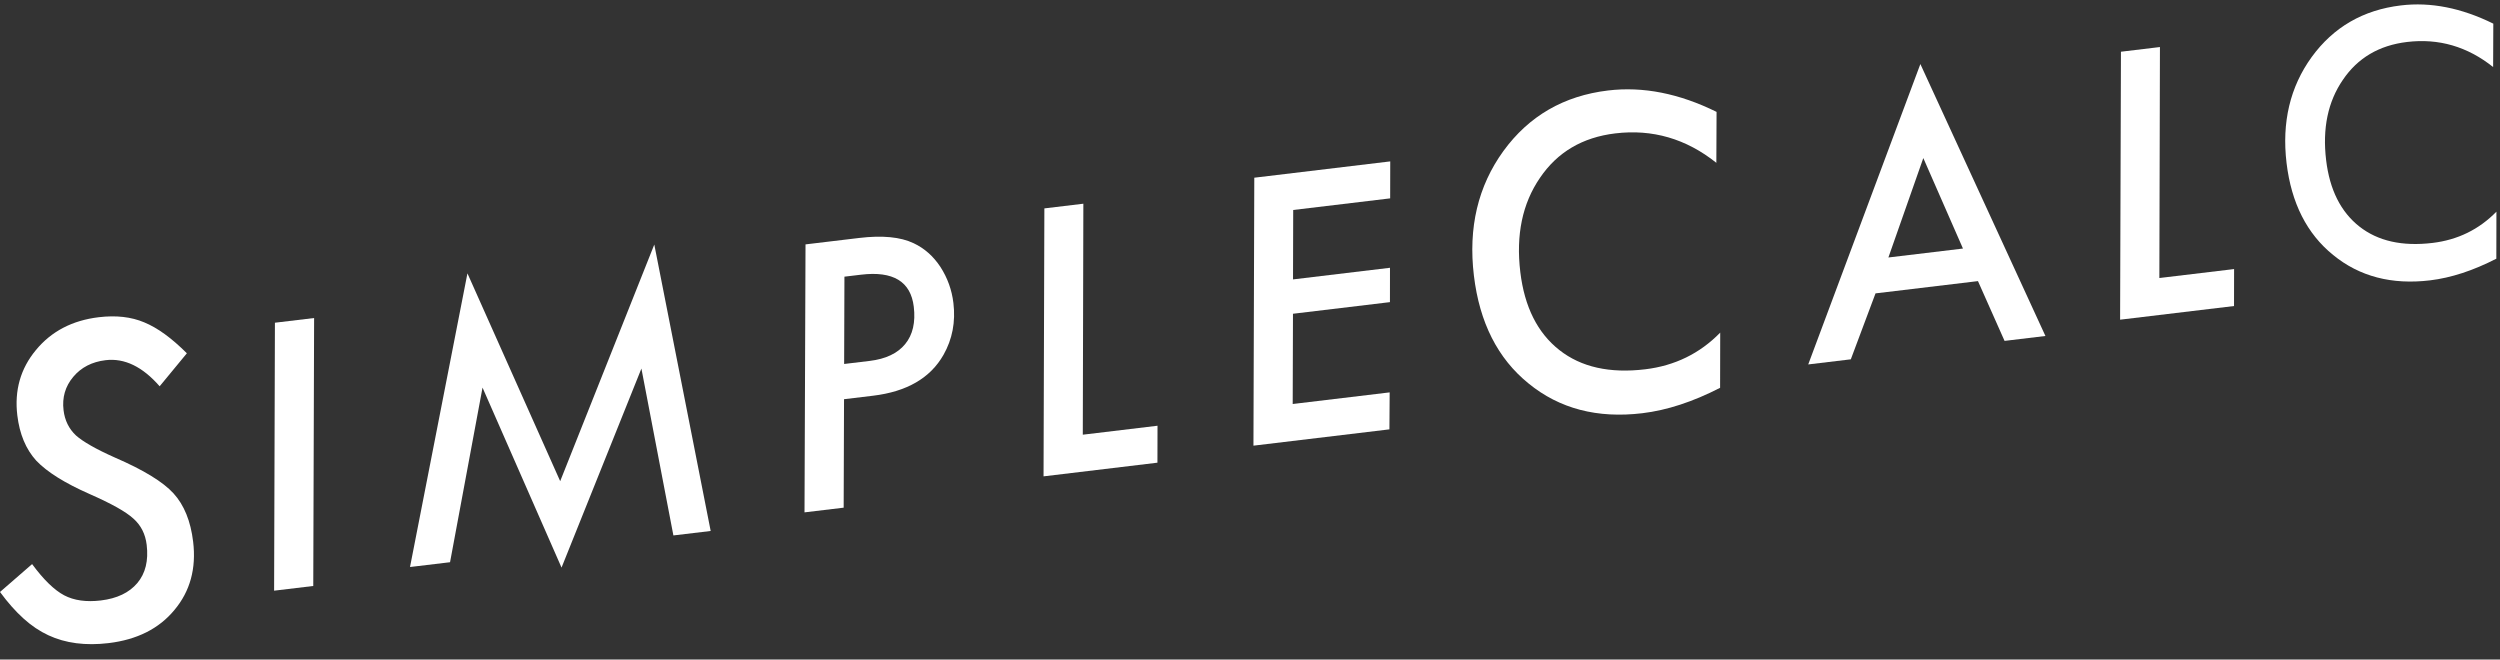 <?xml version="1.0" encoding="UTF-8" standalone="no"?>
<svg width="163px" height="43px" viewBox="0 0 163 43" version="1.1" xmlns="http://www.w3.org/2000/svg" xmlns:xlink="http://www.w3.org/1999/xlink">
    <rect x="0" y="0" width="163" height="43" fill="#333333" stroke="none"/>
    <!-- Generator: Sketch 3.6.1 (26313) - http://www.bohemiancoding.com/sketch -->
    <title>wrdmk-7deg-lod</title>
    <desc>Created with Sketch.</desc>
    <defs></defs>
    <g id="Page-1" stroke="none" stroke-width="1" fill="none" fill-rule="evenodd">
        <g id="wrdmk-7deg-lod" fill="#FFFFFF">
            <g id="SimpleCalc">
                <path d="M12.183,23.035 L10.409,25.186 C9.29,23.904 8.116,23.337 6.885,23.484 C5.996,23.591 5.291,23.954 4.773,24.574 C4.253,25.194 4.044,25.918 4.144,26.747 C4.223,27.41 4.493,27.958 4.952,28.39 C5.179,28.593 5.503,28.815 5.927,29.056 C6.35,29.298 6.874,29.558 7.501,29.837 C9.359,30.641 10.63,31.418 11.313,32.168 C12.005,32.926 12.432,33.977 12.593,35.321 C12.803,37.066 12.397,38.549 11.374,39.769 C10.37,40.987 8.938,41.708 7.079,41.931 C5.578,42.11 4.27,41.94 3.154,41.419 C2.591,41.159 2.052,40.797 1.537,40.331 C1.02,39.867 0.508,39.288 -0,38.597 L2.093,36.779 C2.843,37.796 3.54,38.473 4.182,38.813 C4.825,39.151 5.622,39.264 6.574,39.15 C7.628,39.023 8.422,38.645 8.954,38.015 C9.484,37.385 9.688,36.555 9.564,35.525 C9.479,34.818 9.19,34.246 8.695,33.81 C8.446,33.583 8.087,33.339 7.618,33.076 C7.148,32.814 6.558,32.526 5.847,32.213 C4.221,31.496 3.058,30.768 2.359,30.029 C1.686,29.286 1.276,28.304 1.129,27.082 C0.934,25.45 1.338,24.03 2.345,22.82 C3.349,21.602 4.715,20.889 6.444,20.682 C7.569,20.548 8.556,20.659 9.405,21.018 C10.271,21.374 11.197,22.047 12.183,23.035" id="Fill-24"></path>
                <path d="M20.48,20.735 L20.425,38.206 L17.872,38.512 L17.925,21.041 L20.48,20.735 Z" id="Fill-27"></path>
                <path d="M42.66,15.944 L46.336,34.62 L43.905,34.91 L41.82,24.03 L36.612,37.007 L31.461,25.273 L29.343,36.657 L26.733,36.969 L30.477,17.823 L36.524,31.373 L42.66,15.944 Z" id="Fill-29"></path>
                <path d="M55.057,18.039 L55.038,23.731 L56.7,23.532 C57.747,23.406 58.52,23.04 59.017,22.434 C59.513,21.828 59.701,21.015 59.578,19.997 C59.381,18.354 58.235,17.658 56.138,17.91 L55.057,18.039 Z M52.52,15.934 L56.009,15.516 C57.526,15.334 58.712,15.448 59.569,15.858 C60.272,16.188 60.853,16.704 61.315,17.402 C61.779,18.123 62.061,18.908 62.162,19.755 C62.31,20.989 62.095,22.116 61.516,23.136 C60.657,24.648 59.123,25.538 56.915,25.802 L55.031,26.028 L55.007,33.1 L52.454,33.406 L52.52,15.934 Z" id="Fill-31"></path>
                <path d="M70.635,13.282 L70.598,28.342 L75.47,27.758 L75.465,30.167 L68.039,31.058 L68.093,13.587 L70.635,13.282 Z" id="Fill-33"></path>
                <path d="M90.644,10.523 L90.639,12.933 L84.317,13.691 L84.305,18.217 L90.627,17.459 L90.624,19.699 L84.302,20.457 L84.284,26.341 L90.606,25.583 L90.59,27.994 L81.725,29.057 L81.78,11.586 L90.644,10.523 Z" id="Fill-35"></path>
                <path d="M111.92,7.295 L111.906,10.616 C109.939,9.046 107.742,8.406 105.316,8.697 C103.178,8.954 101.541,9.92 100.405,11.597 C99.26,13.266 98.833,15.313 99.124,17.738 C99.396,20.007 100.245,21.703 101.672,22.824 C103.089,23.938 104.954,24.356 107.267,24.078 C109.195,23.847 110.826,23.05 112.158,21.687 L112.151,25.285 C110.376,26.197 108.685,26.75 107.079,26.942 C104.147,27.294 101.675,26.648 99.663,25.003 C97.653,23.377 96.465,21.032 96.098,17.969 C95.723,14.845 96.363,12.139 98.019,9.851 C99.683,7.563 101.959,6.245 104.848,5.899 C107.125,5.626 109.482,6.091 111.92,7.295" id="Fill-37"></path>
                <path d="M123.123,16.788 L127.985,16.205 L125.4,10.306 L123.123,16.788 Z M122.284,19.128 L120.673,23.428 L117.896,23.761 L125.208,4.176 L133.362,21.906 L130.697,22.226 L128.963,18.328 L122.284,19.128 Z" id="Fill-39"></path>
                <path d="M140.828,3.067 L140.79,18.127 L145.663,17.543 L145.658,19.953 L138.231,20.843 L138.286,3.372 L140.828,3.067 Z" id="Fill-41"></path>
                <path d="M162.564,1.542 L162.552,4.371 C160.876,3.034 159.005,2.489 156.938,2.737 C155.117,2.955 153.721,3.778 152.755,5.207 C151.779,6.628 151.416,8.372 151.663,10.438 C151.894,12.372 152.619,13.815 153.834,14.771 C155.042,15.719 156.63,16.075 158.6,15.839 C160.243,15.642 161.631,14.962 162.767,13.801 L162.761,16.867 C161.249,17.644 159.806,18.115 158.44,18.279 C155.941,18.579 153.835,18.027 152.123,16.627 C150.411,15.242 149.398,13.244 149.084,10.635 C148.766,7.974 149.311,5.668 150.721,3.72 C152.139,1.77 154.078,0.647 156.54,0.353 C158.478,0.12 160.488,0.517 162.564,1.542" id="Fill-43"></path>
            </g>
        </g>
    </g>
</svg>